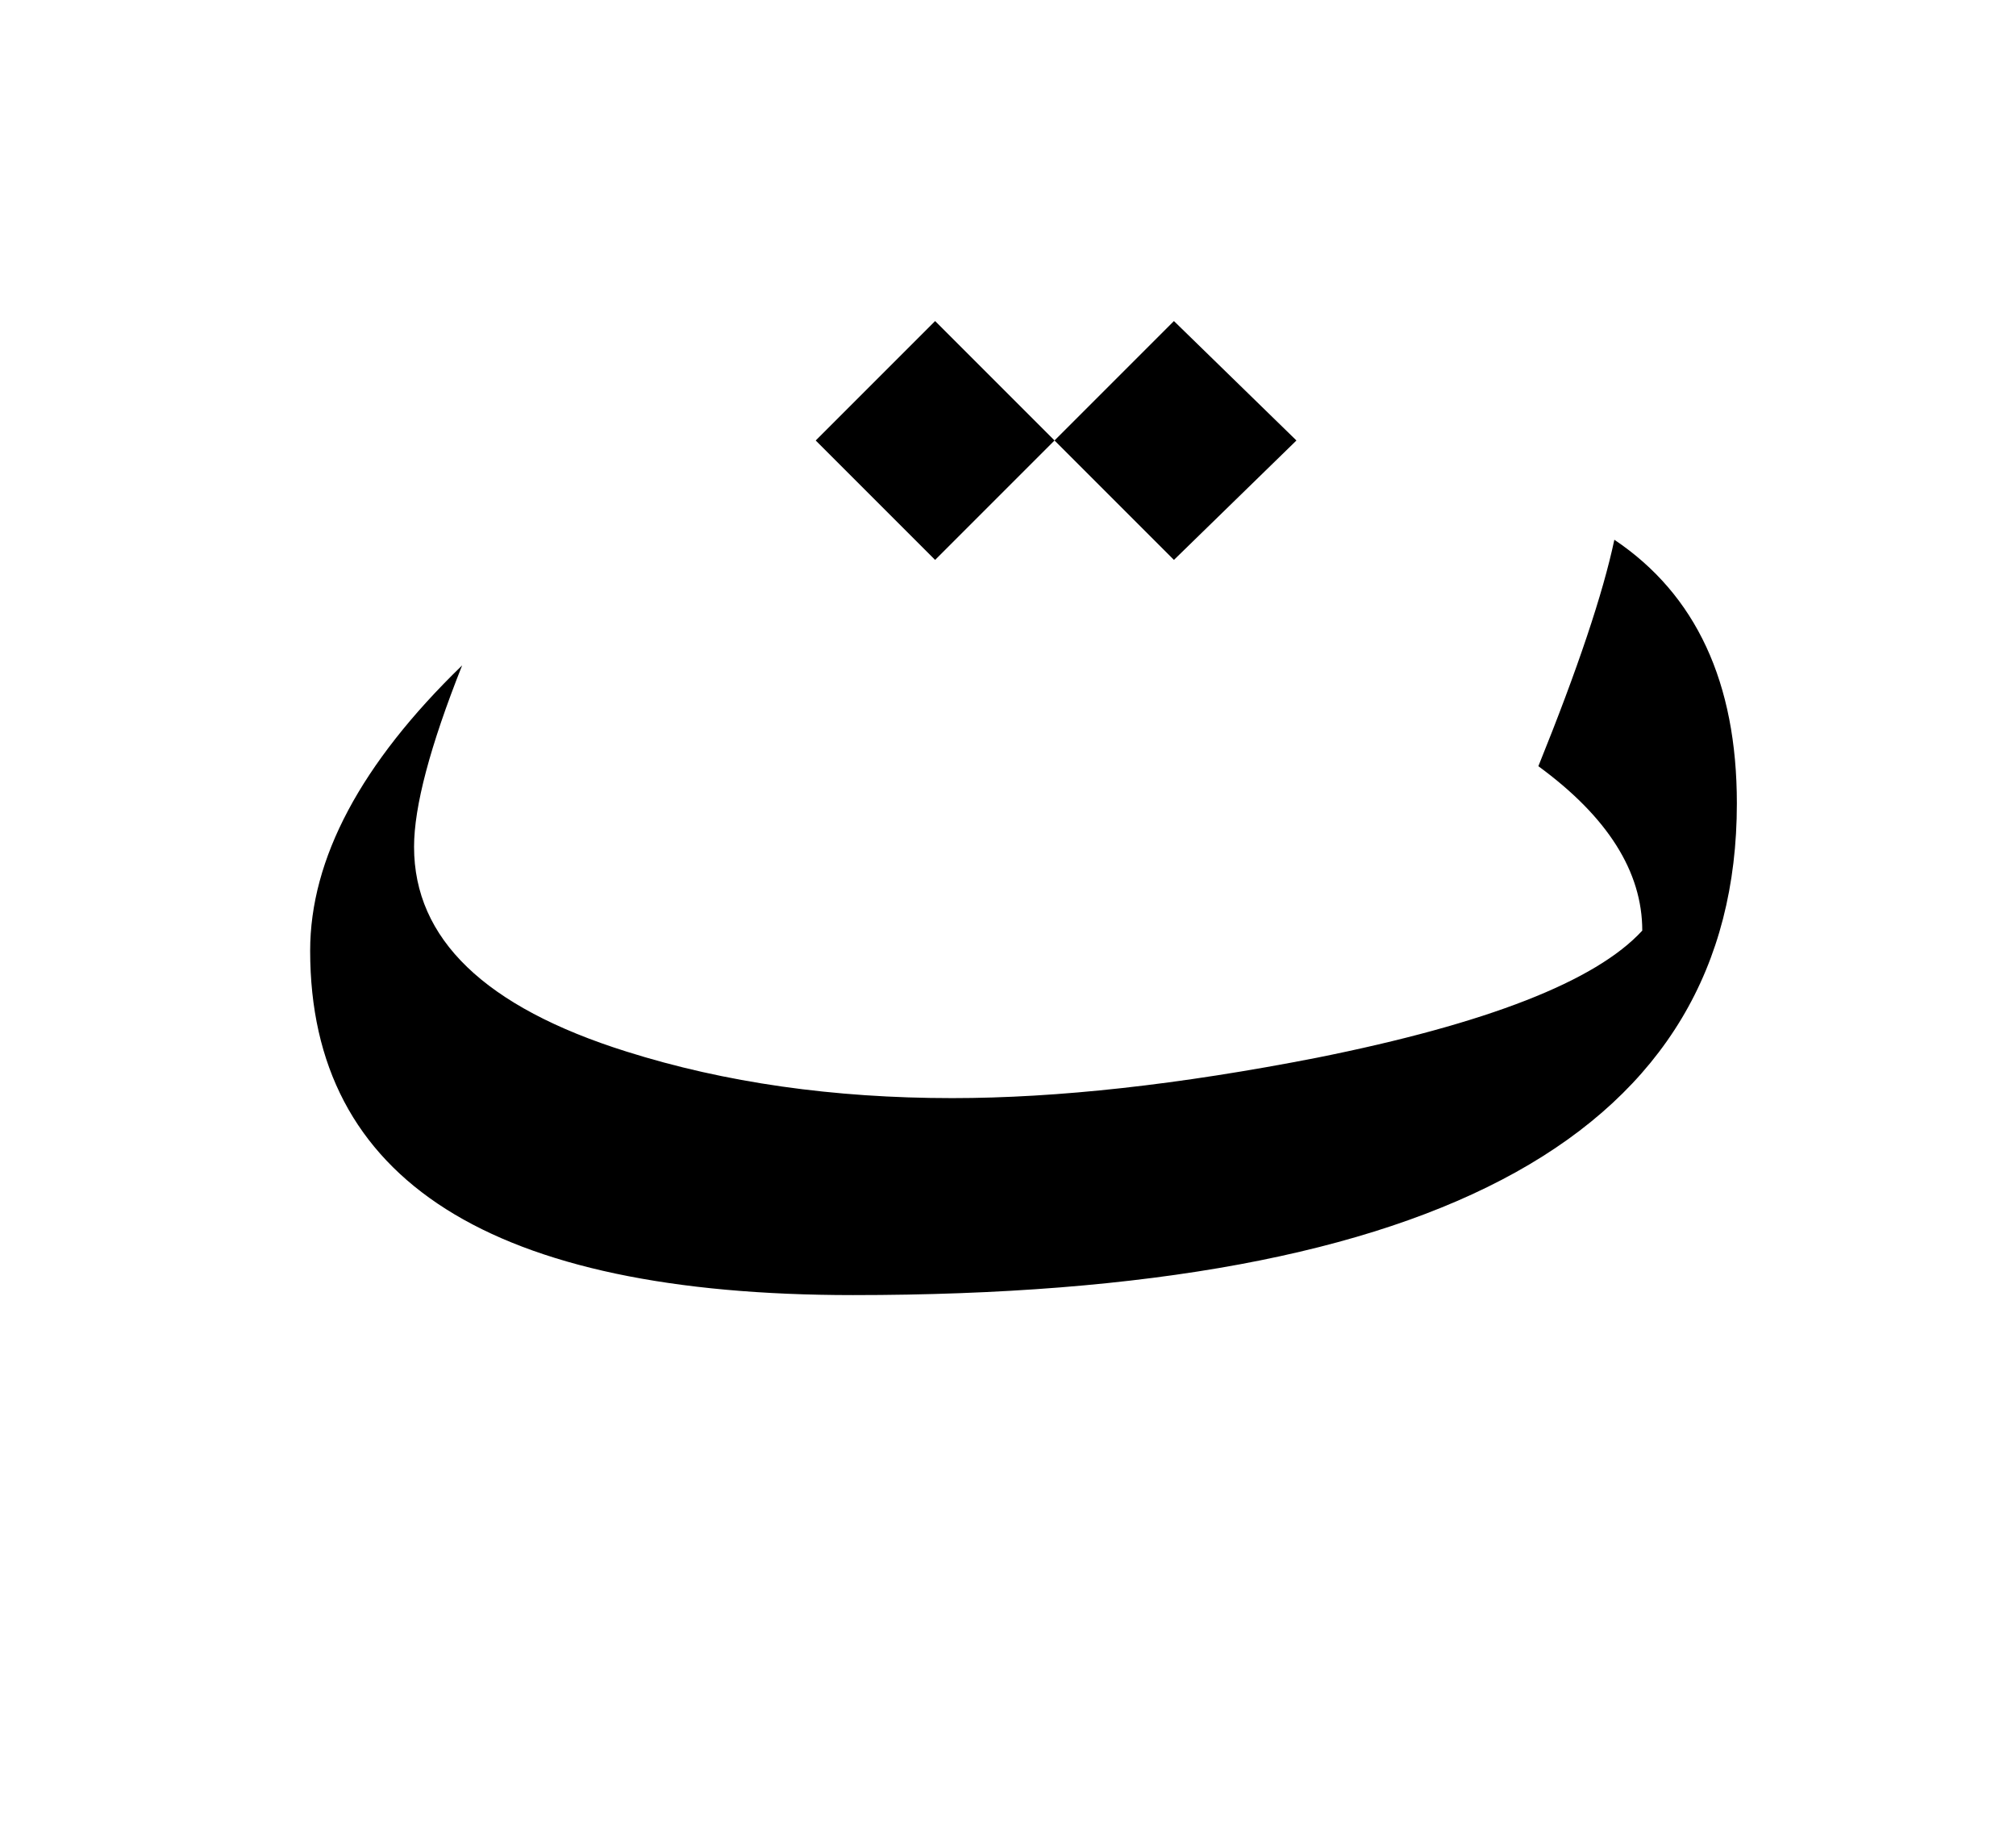 <?xml version="1.0" encoding="UTF-8" standalone="no"?><!DOCTYPE svg PUBLIC "-//W3C//DTD SVG 1.1//EN" "http://www.w3.org/Graphics/SVG/1.1/DTD/svg11.dtd"><svg width="100%" height="100%" viewBox="0 0 65 59" version="1.1" xmlns="http://www.w3.org/2000/svg" xmlns:xlink="http://www.w3.org/1999/xlink" xml:space="preserve" xmlns:serif="http://www.serif.com/" style="fill-rule:evenodd;clip-rule:evenodd;stroke-linejoin:round;stroke-miterlimit:2;"><g><path d="M14.9,21.45c-3.267,3.167 -4.9,6.233 -4.9,9.2c0,7.4 5.833,11.1 17.5,11.1c19,0 28.5,-5.283 28.5,-15.85c0,-3.9 -1.317,-6.733 -3.95,-8.5c-0.367,1.733 -1.183,4.167 -2.45,7.3c2.233,1.633 3.35,3.4 3.35,5.3c-1.5,1.633 -5,3 -10.5,4.1c-4.433,0.867 -8.35,1.3 -11.75,1.3c-3.833,0 -7.333,-0.5 -10.5,-1.5c-4.567,-1.433 -6.85,-3.633 -6.85,-6.6c0,-1.3 0.517,-3.25 1.55,-5.85Z"/><path d="M30.15,18.05l3.85,-3.85l-3.85,-3.85l-3.85,3.85l3.85,3.85Z"/><path d="M34,14.2l3.85,3.85l3.95,-3.85l-3.95,-3.85l-3.85,3.85Z"/></g></svg>